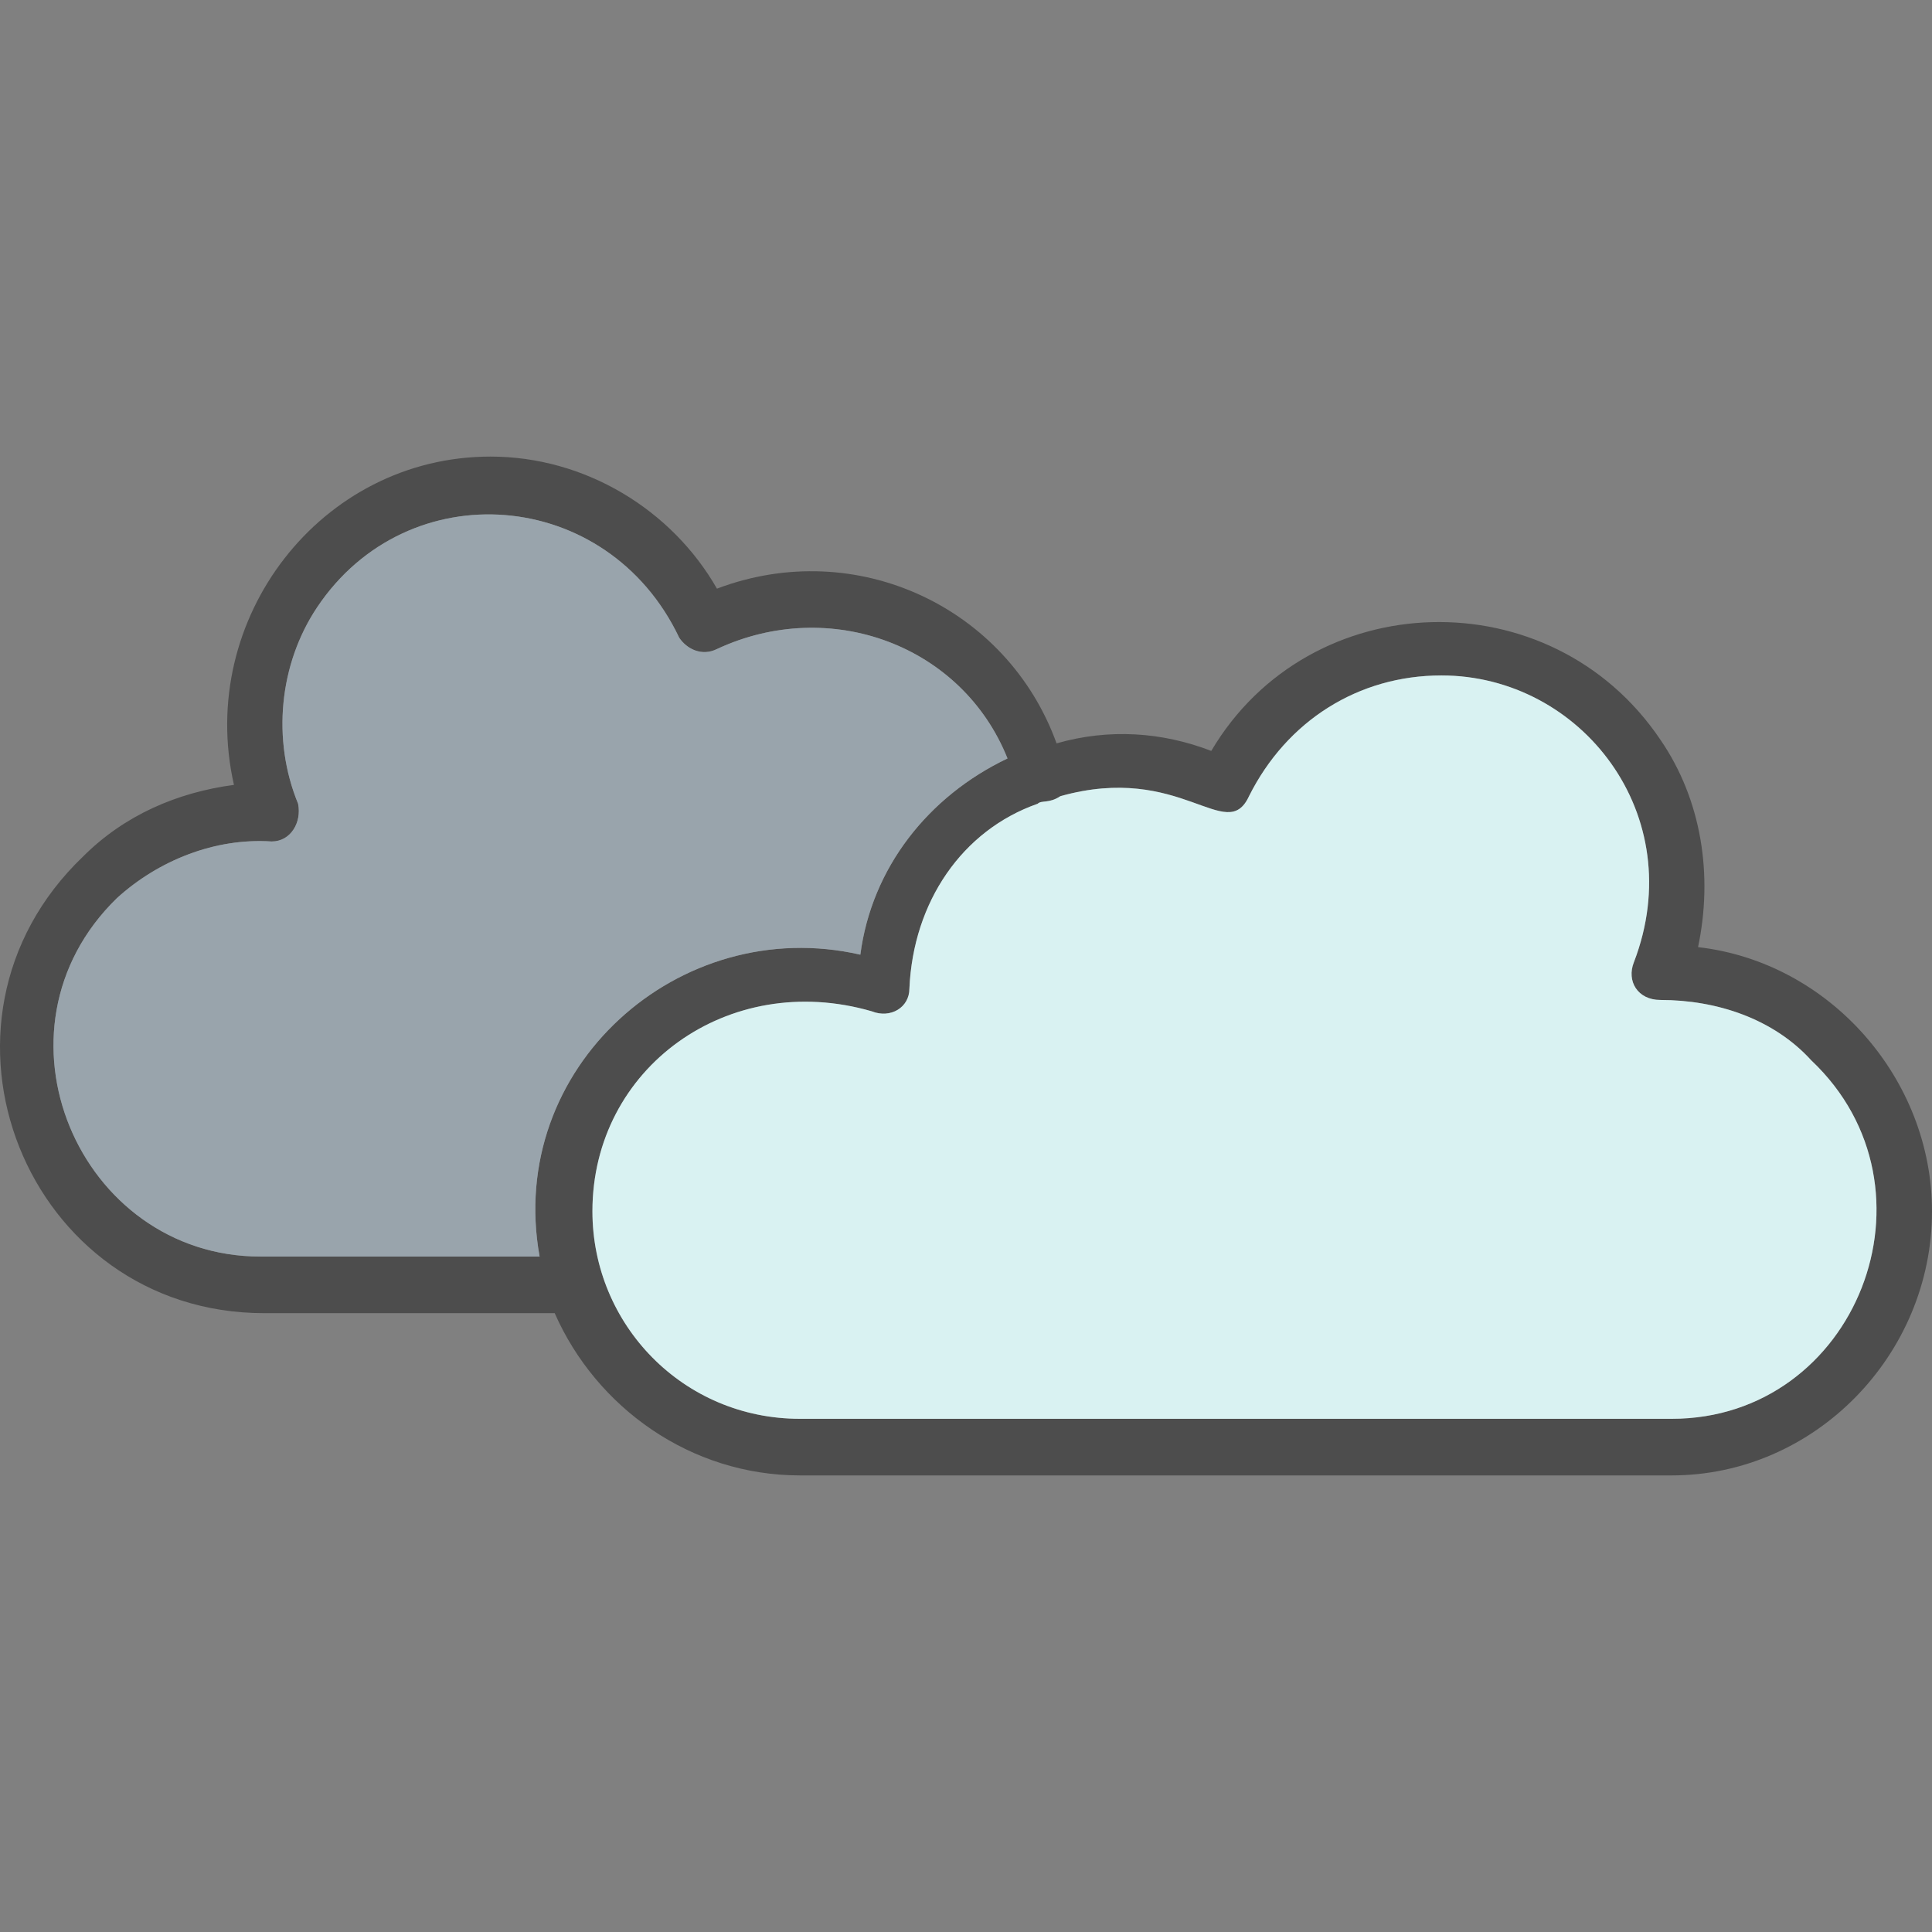 <?xml version="1.0" encoding="UTF-8"?>
<!DOCTYPE svg PUBLIC "-//W3C//DTD SVG 1.1//EN" "http://www.w3.org/Graphics/SVG/1.1/DTD/svg11.dtd">
<!-- Creator: CorelDRAW -->
<svg xmlns="http://www.w3.org/2000/svg" xml:space="preserve" width="512px" height="512px" version="1.1" style="shape-rendering:geometricPrecision; text-rendering:geometricPrecision; image-rendering:optimizeQuality; fill-rule:evenodd; clip-rule:evenodd"
viewBox="0 0 512 512"
 xmlns:xlink="http://www.w3.org/1999/xlink">
 <rect x="0" y="0" width="512" height="512" fill="#808080" stroke="none"/>
 <defs>
  <style type="text/css">
   <![CDATA[
    .fil0 {fill:#4D4D4D}
    .fil2 {fill:#99A4AC}
    .fil1 {fill:#D9F2F2}
   ]]>
  </style>
 </defs>
 <g id="Layer_x0020_1">
  <path class="fil0" d="M443 391l-231 0c-29,0 -54,-18 -65,-43l-77 0c-63,0 -94,-77 -48,-121 11,-11 25,-17 40,-19 -10,-44 23,-87 68,-87 25,0 48,14 60,35 37,-14 77,5 90,41 14,-4 28,-3 41,2 26,-44 90,-46 119,-3 11,16 14,36 10,55 35,4 62,35 62,70 0,38 -31,70 -69,70zm-300 -58c-9,-50 37,-91 85,-80 3,-23 18,-42 39,-52 -12,-30 -47,-43 -77,-29 -4,2 -8,0 -10,-3 -19,-40 -72,-44 -96,-8 -10,15 -12,35 -5,52 1,5 -2,10 -7,10 -15,-1 -30,5 -41,15 -36,35 -10,95 38,95l74 0zm138 -122c-3,2 -5,1 -6,2 -20,7 -33,26 -34,49 0,5 -5,8 -10,6 -38,-11 -74,15 -74,53 0,30 24,55 55,55l231 0c49,0 73,-61 37,-95 -10,-11 -25,-16 -40,-16 -6,0 -9,-5 -7,-10 15,-39 -14,-76 -51,-76 -22,0 -41,12 -51,32 -6,13 -18,-9 -50,0z"/>
  <path class="fil1" d="M212 376l231 0c49,0 73,-61 37,-95 -10,-11 -25,-16 -40,-16 -6,0 -9,-5 -7,-10 15,-39 -14,-76 -51,-76 -22,0 -41,12 -51,32 -6,13 -18,-9 -50,0 -3,2 -5,1 -6,2 -20,7 -33,26 -34,49 0,5 -5,8 -10,6 -38,-11 -74,15 -74,53 0,30 24,55 55,55z"/>
  <path class="fil2" d="M143 333c-9,-50 37,-91 85,-80 3,-23 18,-42 39,-52 -12,-30 -47,-43 -77,-29 -4,2 -8,0 -10,-3 -19,-40 -72,-44 -96,-8 -10,15 -12,35 -5,52 1,5 -2,10 -7,10 -15,-1 -30,5 -41,15 -36,35 -10,95 38,95l74 0z"/>
 </g>
</svg>
